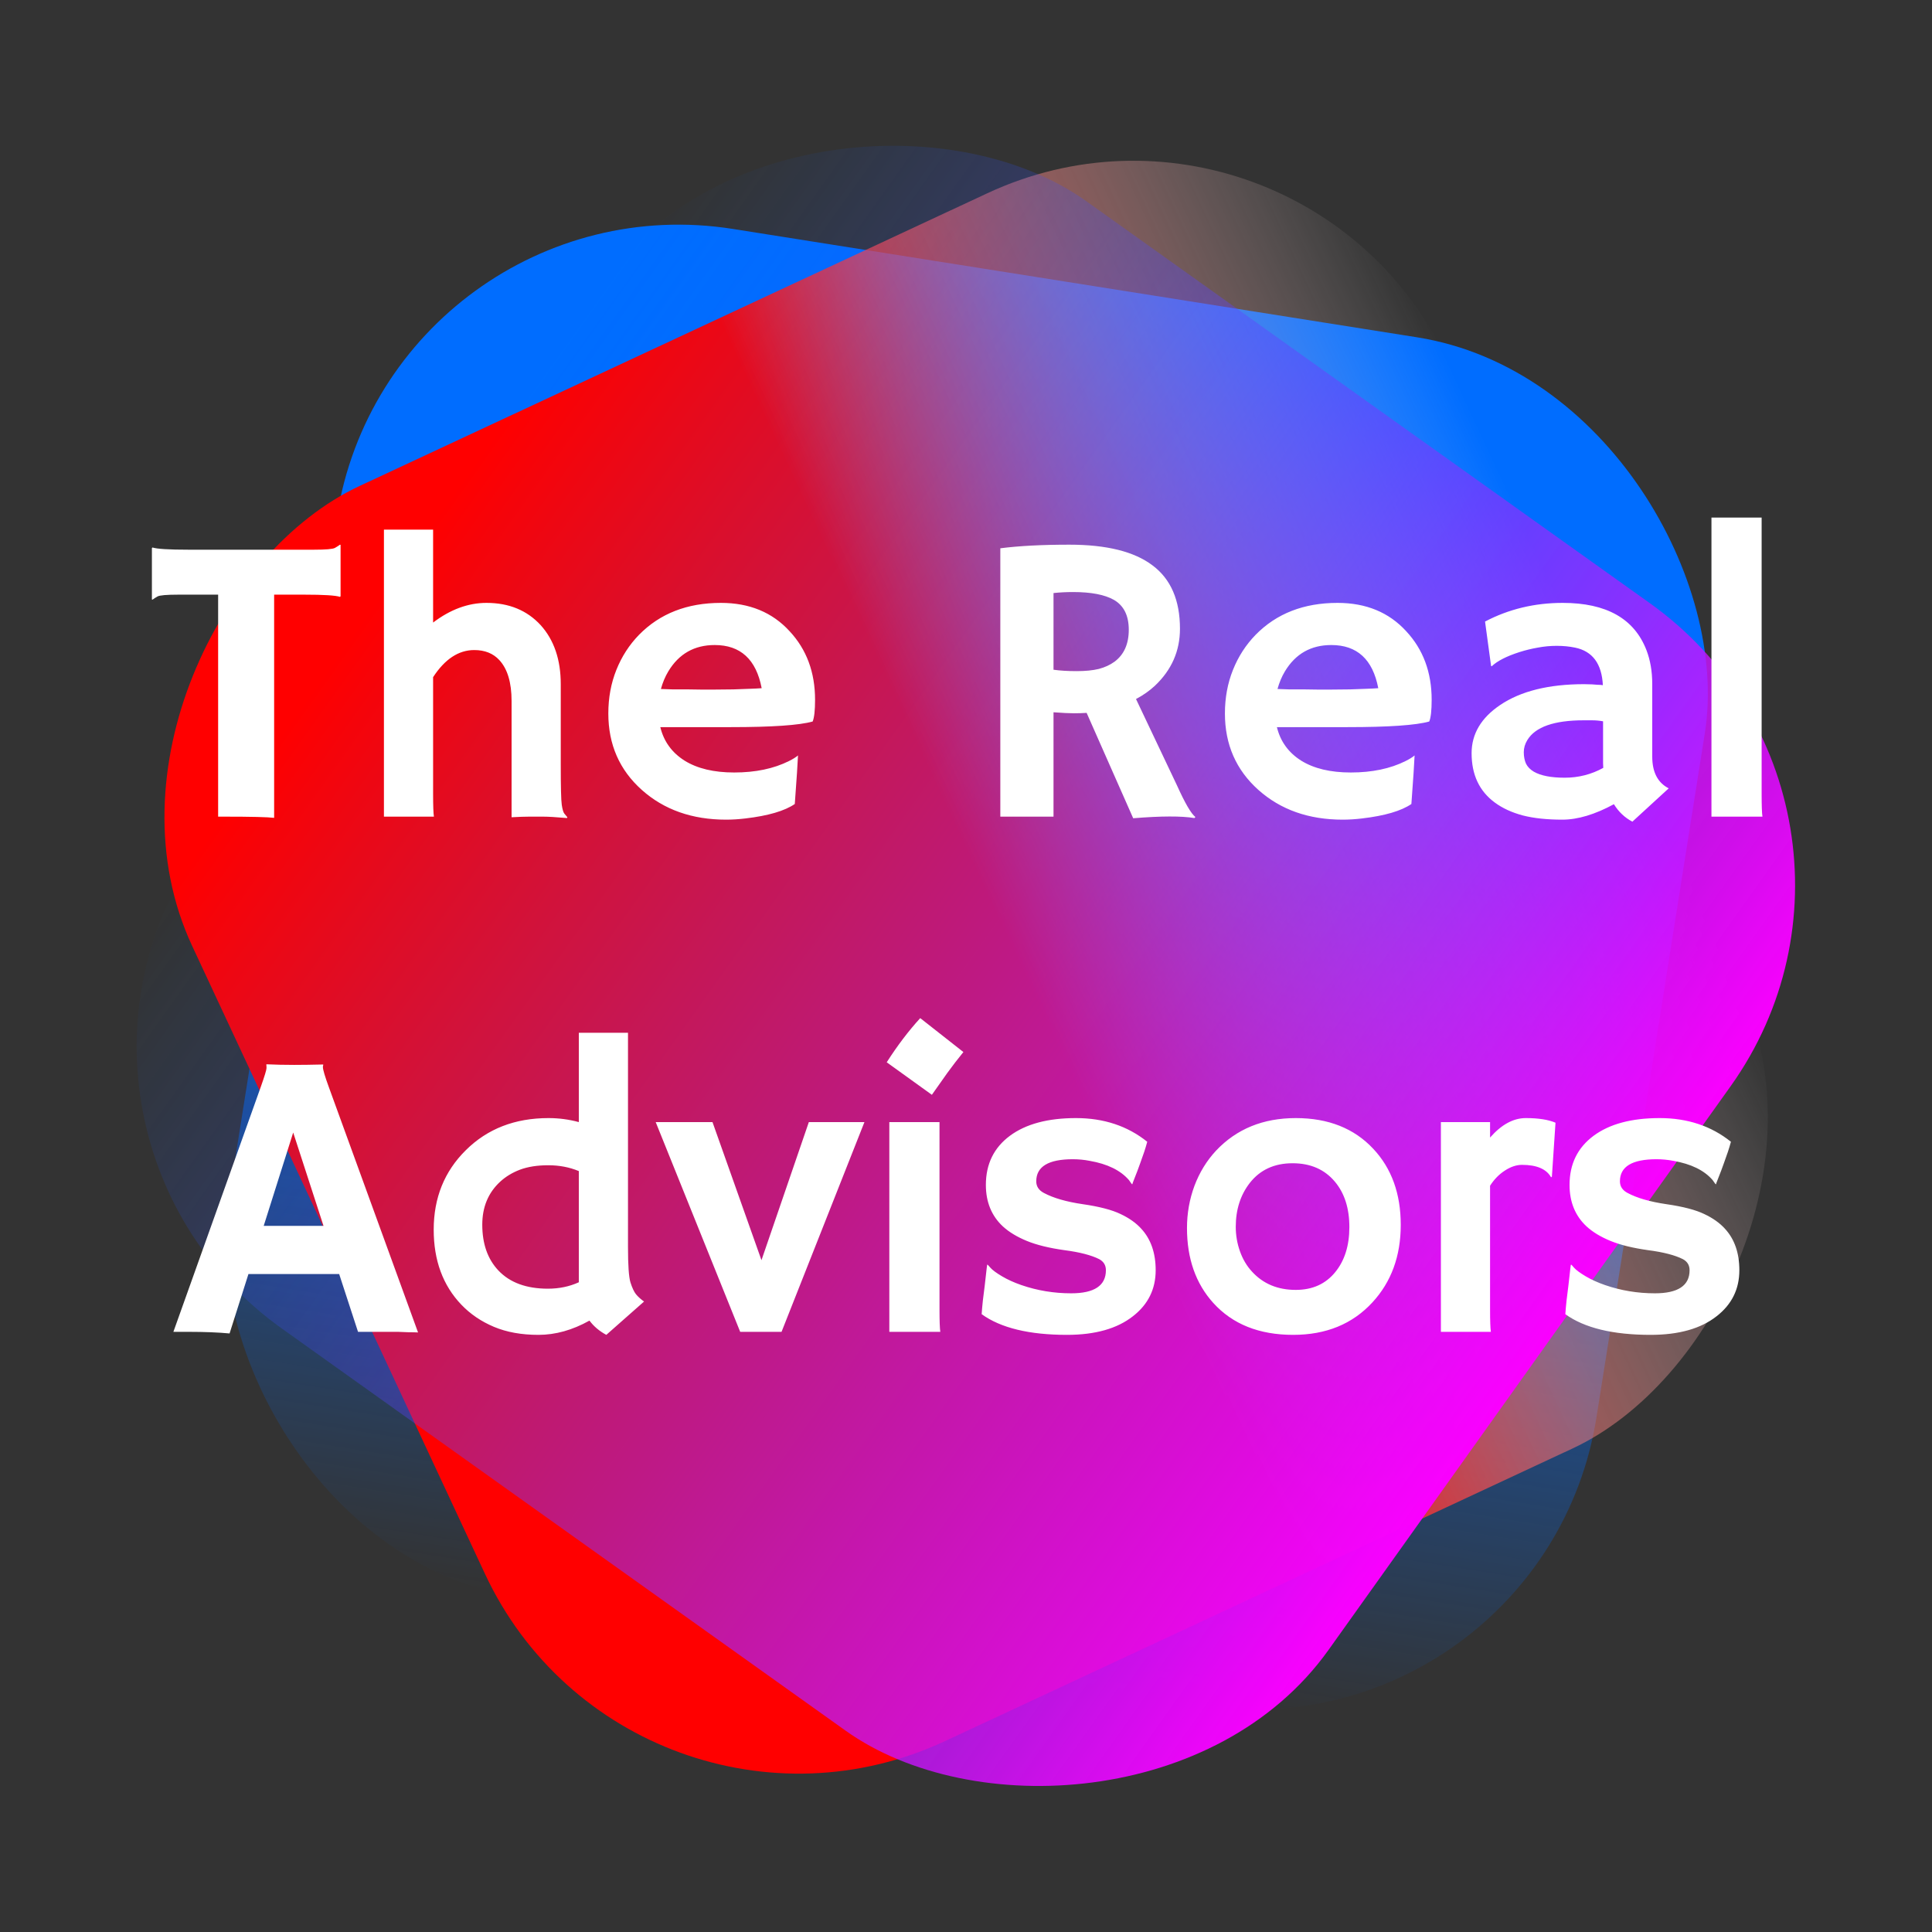 <svg width="705" height="705" viewBox="0 0 705 705" fill="none" xmlns="http://www.w3.org/2000/svg">
<rect x="0" y="0" width="705" height="705" fill="#333333" stroke="none"/>
<rect x="142.702" y="63.787" width="505.376" height="505.376" rx="126.344" transform="rotate(9 142.702 63.787)" fill="url(#paint0_linear)"/>
<rect x="230.327" y="688.741" width="505.376" height="505.376" rx="126.344" transform="rotate(-115 230.327 688.741)" fill="url(#paint1_linear)"/>
<rect x="-0" y="411.435" width="505.376" height="505.376" rx="126.344" transform="rotate(-54.5 -0 411.435)" fill="url(#paint2_linear)"/>
<path d="M100.034 298.439C97.69 298.146 91.66 298 81.943 298H79.6V216.994H65.098C60.801 216.994 58.262 217.214 57.48 217.653C56.699 218.093 56.089 218.483 55.649 218.825L55.43 218.752V200.002L55.649 199.782C57.261 200.319 61.606 200.588 68.686 200.588H114.609C118.906 200.588 121.445 200.368 122.227 199.929C123.008 199.489 123.618 199.099 124.058 198.757L124.277 198.83V217.58L124.058 217.8C122.446 217.263 118.101 216.994 111.021 216.994H100.034V298.439ZM158.042 289.797C158.042 293.996 158.14 296.73 158.335 298H140.098V193.264H158.042V227.175C164.341 222.39 170.835 219.997 177.524 219.997C185.728 219.997 192.319 222.707 197.3 228.127C202.183 233.547 204.624 240.725 204.624 249.66V278.811C204.624 287.062 204.746 292.019 204.99 293.679C205.234 295.339 205.552 296.413 205.942 296.901C206.382 297.39 206.748 297.829 207.041 298.22L206.895 298.513C202.939 298.171 200.059 298 198.252 298H193.052C191.44 298 189.316 298.073 186.68 298.22V255.812C186.68 249.074 185.19 244.094 182.212 240.871C179.966 238.43 176.914 237.209 173.057 237.209C167.344 237.209 162.339 240.505 158.042 247.097V289.797ZM221.982 260.354C221.982 254.641 222.959 249.343 224.912 244.46C226.865 239.577 229.624 235.305 233.188 231.643C240.806 223.879 250.767 219.997 263.071 219.997C273.472 219.997 281.821 223.439 288.12 230.324C294.321 236.965 297.422 245.314 297.422 255.373C297.422 259.23 297.129 261.867 296.543 263.283C291.66 264.65 281.724 265.334 266.733 265.334H240.952C242.222 270.559 245.176 274.636 249.814 277.565C254.453 280.446 260.483 281.887 267.905 281.887C275.669 281.887 282.334 280.495 287.9 277.712C289.365 276.979 290.464 276.296 291.196 275.661C291.099 277.712 290.977 279.812 290.83 281.96L290.024 293.386C286.313 295.925 280.308 297.683 272.007 298.659C269.565 298.952 267.222 299.099 264.976 299.099C252.573 299.099 242.319 295.485 234.214 288.259C226.06 280.983 221.982 271.682 221.982 260.354ZM277.939 251.125C275.938 240.627 270.225 235.378 260.801 235.378C253.379 235.378 247.739 238.576 243.882 244.973C242.71 246.926 241.807 249.074 241.172 251.418C242.344 251.467 243.784 251.516 245.493 251.564H250.913C252.72 251.613 254.453 251.638 256.113 251.638H260.288C262.778 251.638 265.22 251.613 267.612 251.564L273.618 251.345C275.229 251.296 276.67 251.223 277.939 251.125ZM396.519 260.134C395.054 260.231 393.491 260.28 391.831 260.28C390.171 260.28 387.705 260.158 384.434 259.914V298H365.024V200.075C371.86 199.196 380.259 198.757 390.22 198.757C403.794 198.757 413.901 201.271 420.542 206.301C427.231 211.281 430.576 218.996 430.576 229.445C430.576 237.551 427.524 244.484 421.421 250.246C419.419 252.102 417.124 253.713 414.536 255.08L429.478 286.574C432.407 293.068 434.653 296.926 436.216 298.146L435.85 298.513C431.113 297.731 423.667 297.756 413.511 298.586L396.519 260.134ZM391.611 216.042C389.121 216.042 386.729 216.164 384.434 216.408V244.387C386.826 244.729 389.634 244.899 392.856 244.899C396.079 244.899 398.789 244.631 400.986 244.094C403.184 243.508 405.088 242.629 406.699 241.457C410.166 238.869 411.899 234.987 411.899 229.812C411.899 224.636 410.093 220.998 406.479 218.898C403.11 216.994 398.154 216.042 391.611 216.042ZM446.982 260.354C446.982 254.641 447.959 249.343 449.912 244.46C451.865 239.577 454.624 235.305 458.188 231.643C465.806 223.879 475.767 219.997 488.071 219.997C498.472 219.997 506.821 223.439 513.12 230.324C519.321 236.965 522.422 245.314 522.422 255.373C522.422 259.23 522.129 261.867 521.543 263.283C516.66 264.65 506.724 265.334 491.733 265.334H465.952C467.222 270.559 470.176 274.636 474.814 277.565C479.453 280.446 485.483 281.887 492.905 281.887C500.669 281.887 507.334 280.495 512.9 277.712C514.365 276.979 515.464 276.296 516.196 275.661C516.099 277.712 515.977 279.812 515.83 281.96L515.024 293.386C511.313 295.925 505.308 297.683 497.007 298.659C494.565 298.952 492.222 299.099 489.976 299.099C477.573 299.099 467.319 295.485 459.214 288.259C451.06 280.983 446.982 271.682 446.982 260.354ZM502.939 251.125C500.938 240.627 495.225 235.378 485.801 235.378C478.379 235.378 472.739 238.576 468.882 244.973C467.71 246.926 466.807 249.074 466.172 251.418C467.344 251.467 468.784 251.516 470.493 251.564H475.913C477.72 251.613 479.453 251.638 481.113 251.638H485.288C487.778 251.638 490.22 251.613 492.612 251.564L498.618 251.345C500.229 251.296 501.67 251.223 502.939 251.125ZM588.926 293.459C581.992 297.219 575.718 299.099 570.103 299.099C564.487 299.099 559.678 298.586 555.674 297.561C551.67 296.486 548.276 294.924 545.493 292.873C539.829 288.723 536.997 282.717 536.997 274.855C536.997 267.824 540.464 261.965 547.397 257.277C554.917 252.199 565.122 249.66 578.013 249.66L580.942 249.733C581.528 249.782 582.188 249.831 582.92 249.88C583.652 249.88 584.312 249.929 584.897 250.026C584.507 242.214 581.138 237.648 574.79 236.33C572.69 235.891 570.444 235.671 568.052 235.671C565.708 235.671 563.389 235.891 561.094 236.33C558.848 236.721 556.65 237.258 554.502 237.941C549.766 239.455 546.372 241.188 544.321 243.142L544.102 242.995L541.904 226.809C550.547 222.268 559.995 219.997 570.249 219.997C586.167 219.997 596.348 225.734 600.791 237.209C602.207 240.871 602.915 244.997 602.915 249.587V276.101C602.915 281.765 604.917 285.622 608.921 287.673L595.664 299.831C592.881 298.366 590.635 296.242 588.926 293.459ZM584.971 263.21C583.652 262.966 582.285 262.844 580.869 262.844H577.939C567.148 262.844 560.288 265.236 557.358 270.021C556.479 271.438 556.04 272.927 556.04 274.489C556.04 276.052 556.309 277.443 556.846 278.664C557.432 279.836 558.384 280.812 559.702 281.594C562.241 283.059 566.001 283.791 570.981 283.791C576.011 283.791 580.698 282.595 585.044 280.202C584.995 279.665 584.971 279.104 584.971 278.518V263.21ZM642.832 289.797C642.832 293.996 642.93 296.73 643.125 298H624.521V188.869H642.832V289.797ZM83.774 486.586C79.575 486.195 74.668 486 69.053 486H63.267L95.127 396.718C96.543 392.714 97.251 390.395 97.251 389.76C97.251 389.076 97.227 388.661 97.178 388.515L97.251 388.368C100.425 388.515 103.794 388.588 107.358 388.588C110.288 388.588 113.804 388.539 117.905 388.441L117.979 388.588C117.881 388.783 117.832 389.052 117.832 389.394C117.832 390.321 118.564 392.787 120.029 396.791L152.549 486.22C151.572 486.171 150.425 486.146 149.106 486.146C149.106 486.146 147.837 486.098 145.298 486C144.077 486 142.979 486 142.002 486H130.649L123.765 464.906H90.659L83.774 486.586ZM118.052 447.328L106.992 413.271L96.226 447.328H118.052ZM215.098 481.898C208.896 485.365 202.695 487.099 196.494 487.099C190.293 487.099 184.873 486.122 180.234 484.169C175.596 482.216 171.641 479.53 168.369 476.112C161.631 469.081 158.262 459.95 158.262 448.72C158.262 437.099 162.168 427.431 169.98 419.716C177.842 411.903 187.9 407.997 200.156 407.997C203.916 407.997 207.603 408.485 211.216 409.462V376.869H229.16V455.165C229.16 461.659 229.453 465.907 230.039 467.909C230.674 469.911 231.357 471.376 232.09 472.304C232.871 473.231 233.848 474.11 235.02 474.94L221.25 487.099C218.711 485.731 216.66 483.998 215.098 481.898ZM199.937 470.253C204.038 470.253 207.798 469.472 211.216 467.909V427.333C207.798 425.917 204.087 425.209 200.083 425.209C196.079 425.209 192.637 425.746 189.756 426.82C186.924 427.895 184.482 429.384 182.432 431.288C178.135 435.292 175.986 440.492 175.986 446.889C175.986 453.871 177.939 459.438 181.846 463.588C186.045 468.031 192.075 470.253 199.937 470.253ZM239.268 409.462H259.995L277.866 459.853L295.151 409.462H315.439L285.19 486H270.103L239.268 409.462ZM323.569 387.636C327.476 381.532 331.553 376.161 335.801 371.522L351.548 383.9C349.448 386.488 347.495 389.027 345.688 391.518C345.688 391.518 343.809 394.179 340.049 399.501L323.569 387.636ZM342.832 477.797C342.832 481.996 342.93 484.73 343.125 486H324.521V409.462H342.832V477.797ZM389.341 487.099C375.571 487.099 365.195 484.584 358.213 479.555C358.311 478.09 358.457 476.43 358.652 474.574L359.312 469.301C359.702 465.834 359.946 463.686 360.044 462.855C360.142 461.977 360.215 461.513 360.264 461.464C360.312 461.366 360.703 461.757 361.436 462.636C362.168 463.466 363.56 464.491 365.61 465.712C367.661 466.933 370.029 468.007 372.715 468.935C378.525 470.937 384.58 471.938 390.879 471.938C399.326 471.938 403.55 469.13 403.55 463.515C403.55 461.708 402.744 460.365 401.133 459.486C398.252 458.021 394.004 456.923 388.389 456.19C382.822 455.409 378.257 454.286 374.692 452.821C371.128 451.356 368.223 449.599 365.977 447.548C361.826 443.69 359.751 438.637 359.751 432.387C359.751 424.77 362.681 418.788 368.54 414.442C374.351 410.146 382.383 407.997 392.637 407.997C402.793 407.997 411.46 410.878 418.638 416.64C418.296 417.909 417.93 419.13 417.539 420.302C416.416 423.524 415.586 425.844 415.049 427.26L413.364 431.581C413.267 431.972 413.193 432.167 413.145 432.167C413.047 432.167 412.656 431.654 411.973 430.629C408.896 427.064 404.111 424.721 397.617 423.598C395.615 423.207 393.564 423.012 391.465 423.012C382.578 423.012 378.135 425.697 378.135 431.068C378.135 432.924 379.062 434.34 380.918 435.316C384.385 437.172 389.121 438.539 395.127 439.418C401.182 440.297 405.771 441.493 408.896 443.007C412.021 444.472 414.536 446.254 416.44 448.354C419.956 452.162 421.714 457.216 421.714 463.515C421.714 470.399 418.955 475.99 413.438 480.287C407.676 484.828 399.644 487.099 389.341 487.099ZM433.14 448.134C433.14 442.763 434.043 437.636 435.85 432.753C437.705 427.821 440.342 423.524 443.76 419.862C451.23 411.952 460.923 407.997 472.837 407.997C484.702 407.997 494.126 411.732 501.108 419.203C507.798 426.332 511.143 435.585 511.143 446.962C511.143 458.339 507.7 467.763 500.815 475.233C493.54 483.144 483.896 487.099 471.885 487.099C459.482 487.099 449.766 483.217 442.734 475.453C436.338 468.373 433.14 459.267 433.14 448.134ZM450.938 447.694C450.938 450.771 451.45 453.749 452.476 456.63C453.501 459.511 454.966 461.977 456.87 464.027C460.923 468.471 466.245 470.692 472.837 470.692C478.94 470.692 483.75 468.52 487.266 464.174C490.684 459.975 492.393 454.506 492.393 447.768C492.393 440.932 490.635 435.414 487.119 431.215C483.359 426.723 478.208 424.477 471.665 424.477C465.024 424.477 459.824 426.869 456.064 431.654C452.646 436.049 450.938 441.396 450.938 447.694ZM543.735 477.797C543.735 481.996 543.833 484.73 544.028 486H525.791V409.462H543.735V415.102C547.886 410.365 552.231 407.997 556.772 407.997C561.362 407.997 564.976 408.559 567.612 409.682L566.294 429.384L566.001 429.604C564.292 426.576 560.752 425.062 555.381 425.062C553.33 425.062 551.23 425.771 549.082 427.187C546.982 428.554 545.2 430.385 543.735 432.68V477.797ZM602.329 487.099C588.56 487.099 578.184 484.584 571.201 479.555C571.299 478.09 571.445 476.43 571.641 474.574L572.3 469.301C572.69 465.834 572.935 463.686 573.032 462.855C573.13 461.977 573.203 461.513 573.252 461.464C573.301 461.366 573.691 461.757 574.424 462.636C575.156 463.466 576.548 464.491 578.599 465.712C580.649 466.933 583.018 468.007 585.703 468.935C591.514 470.937 597.568 471.938 603.867 471.938C612.314 471.938 616.538 469.13 616.538 463.515C616.538 461.708 615.732 460.365 614.121 459.486C611.24 458.021 606.992 456.923 601.377 456.19C595.811 455.409 591.245 454.286 587.681 452.821C584.116 451.356 581.211 449.599 578.965 447.548C574.814 443.69 572.739 438.637 572.739 432.387C572.739 424.77 575.669 418.788 581.528 414.442C587.339 410.146 595.371 407.997 605.625 407.997C615.781 407.997 624.448 410.878 631.626 416.64C631.284 417.909 630.918 419.13 630.527 420.302C629.404 423.524 628.574 425.844 628.037 427.26L626.353 431.581C626.255 431.972 626.182 432.167 626.133 432.167C626.035 432.167 625.645 431.654 624.961 430.629C621.885 427.064 617.1 424.721 610.605 423.598C608.604 423.207 606.553 423.012 604.453 423.012C595.566 423.012 591.123 425.697 591.123 431.068C591.123 432.924 592.051 434.34 593.906 435.316C597.373 437.172 602.109 438.539 608.115 439.418C614.17 440.297 618.76 441.493 621.885 443.007C625.01 444.472 627.524 446.254 629.429 448.354C632.944 452.162 634.702 457.216 634.702 463.515C634.702 470.399 631.943 475.99 626.426 480.287C620.664 484.828 612.632 487.099 602.329 487.099Z" fill="white"/>
<defs>
<linearGradient id="paint0_linear" x1="395.39" y1="63.787" x2="395.39" y2="569.163" gradientUnits="userSpaceOnUse">
<stop offset="0.318" stop-color="#006DFF"/>
<stop offset="1" stop-color="#006DFF" stop-opacity="0"/>
</linearGradient>
<linearGradient id="paint1_linear" x1="483.015" y1="688.741" x2="483.015" y2="1194.12" gradientUnits="userSpaceOnUse">
<stop offset="0.536" stop-color="#FF0000"/>
<stop offset="1" stop-color="white" stop-opacity="0"/>
</linearGradient>
<linearGradient id="paint2_linear" x1="252.688" y1="411.435" x2="252.688" y2="916.811" gradientUnits="userSpaceOnUse">
<stop stop-color="#0066FF" stop-opacity="0"/>
<stop offset="1" stop-color="#FA00FF"/>
</linearGradient>
</defs>
</svg>
